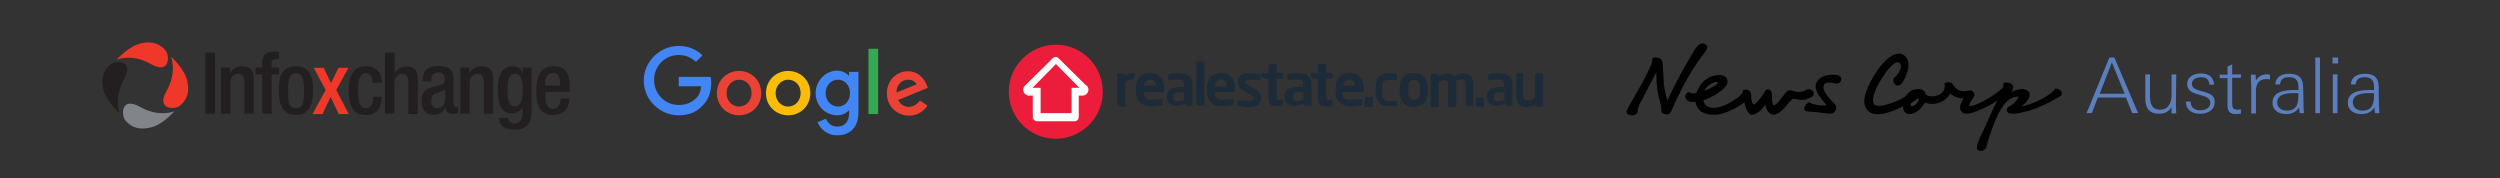 <?xml version="1.0" encoding="utf-8"?>
<!-- Generator: Adobe Illustrator 22.1.0, SVG Export Plug-In . SVG Version: 6.00 Build 0)  -->
<svg version="1.1" id="Layer_1" xmlns="http://www.w3.org/2000/svg" xmlns:xlink="http://www.w3.org/1999/xlink" x="0px" y="0px"
	 viewBox="0 0 800 57" style="enable-background:new 0 0 800 57;" xml:space="preserve">
<rect x="0" y="0" width="800" height="57" fill="#333333" stroke="none"/>
<style type="text/css">
	.st0{fill:#1D2B39;}
	.st1{fill:#EC1C3B;}
	.st2{fill:#FFFFFF;}
	.st3{clip-path:url(#SVGID_2_);}
	.st4{clip-path:url(#SVGID_4_);fill:#4285F4;}
	.st5{clip-path:url(#SVGID_4_);fill:#EA4335;}
	.st6{clip-path:url(#SVGID_4_);fill:#FBBC05;}
	.st7{clip-path:url(#SVGID_4_);fill:#34A853;}
	.st8{fill:none;}
	.st9{fill:#81848A;}
	.st10{fill:#EF3829;}
	.st11{fill:#231F20;}
	.st12{fill:#5A7EBE;}
</style>
<g>
	<path class="st0" d="M362.7,25.4c-1,0-1.8,0.3-2.6,0.7v7.7c0,0.2-0.2,0.4-0.4,0.4h-1.8c-0.2,0-0.4-0.2-0.4-0.4v-9.9
		c0-0.2,0.2-0.4,0.4-0.4h1.8c0.2,0,0.4,0.2,0.4,0.4v0.4c0.9-0.7,1.9-0.9,2.6-0.9c0.2,0,0.4,0.2,0.4,0.4V25
		C363.1,25.3,362.9,25.4,362.7,25.4 M372.1,29.5h-6v0.1c0,1,0.4,2.3,2.1,2.3c1.3,0,2.5-0.1,3.3-0.2h0.2c0.2,0,0.3,0.1,0.3,0.3v1.2
		c0,0.3-0.1,0.4-0.4,0.5c-1.2,0.2-1.9,0.3-3.6,0.3c-1.9,0-4.5-1-4.5-4.7v-1.2c0-2.9,1.6-4.8,4.5-4.8c2.9,0,4.5,2,4.5,4.8v1
		C372.5,29.4,372.4,29.6,372.1,29.5 M370,27.8c0-1.5-0.8-2.3-2-2.3s-2,0.8-2,2.3v-0.4h3.9L370,27.8L370,27.8z M381.1,33.8h-1.3
		c-0.2,0-0.4-0.2-0.4-0.4v-0.3c-0.9,0.5-1.8,0.8-2.7,0.8c-1.6,0-3.3-0.6-3.3-3.1V31c0-2.1,1.3-3.2,4.4-3.2h1.1V27
		c0-1.2-0.5-1.5-1.6-1.5c-1.2,0-2.4,0.1-3,0.1h-0.2c-0.2,0-0.3-0.1-0.3-0.3v-1.2c0-0.2,0.1-0.3,0.4-0.4c0.8-0.2,1.9-0.3,3.2-0.3
		c2.7,0,4.2,1.2,4.2,3.6v6.6c0,0.2-0.2,0.4-0.4,0.4 M378.9,29.5h-1.2c-1.8,0-2.2,0.5-2.2,1.6v0.1c0,0.9,0.4,1.2,1.4,1.2
		c0.7,0,1.4-0.2,2-0.5V29.5z M384.9,33.8h-1.7c-0.2,0-0.4-0.2-0.4-0.4V20c0-0.2,0.2-0.4,0.4-0.4h1.8c0.2,0,0.4,0.2,0.4,0.4v13.4
		C385.4,33.6,385.2,33.8,384.9,33.8 M394.8,29.5h-6v0.1c0,1,0.4,2.3,2.1,2.3c1.3,0,2.5-0.1,3.3-0.2h0.2c0.2,0,0.3,0.1,0.3,0.3v1.2
		c0,0.3-0.1,0.4-0.4,0.5c-1.2,0.2-2,0.3-3.6,0.3c-1.9,0-4.5-1-4.5-4.7v-1.2c0-2.9,1.6-4.8,4.5-4.8c2.9,0,4.5,2,4.5,4.8v1
		C395.2,29.4,395.1,29.6,394.8,29.5 M392.6,27.7c0-1.5-0.8-2.3-1.9-2.3c-1.1,0-1.9,0.8-1.9,2.3v0.1L392.6,27.7L392.6,27.7z
		 M399.9,34.3c-0.8,0-2.4-0.1-3.4-0.4c-0.2-0.1-0.4-0.2-0.4-0.4v-1.1c0-0.2,0.1-0.3,0.3-0.3h0.1c0.9,0.1,2.6,0.2,3.2,0.2
		c1.2,0,1.4-0.4,1.4-0.9c0-0.4-0.2-0.6-0.8-1l-2.6-1.6c-0.9-0.6-1.6-1.5-1.6-2.6c0-1.9,1.2-2.8,3.6-2.8c1.5,0,2.4,0.2,3.4,0.4
		c0.2,0.1,0.3,0.2,0.3,0.4v1.1c0,0.2-0.1,0.4-0.3,0.4H403c-0.5-0.1-2.1-0.2-3.2-0.2c-0.9,0-1.3,0.2-1.3,0.8c0,0.3,0.3,0.5,0.8,0.8
		l2.5,1.5c1.6,1,1.8,1.9,1.8,2.9C403.6,33,402.4,34.3,399.9,34.3 M410.2,34c-0.4,0.1-0.9,0.1-1.3,0.1c-2.1,0-3-0.5-3-3v-5.8
		l-1.8-0.3c-0.2,0-0.4-0.2-0.4-0.4v-0.8c0-0.2,0.2-0.4,0.4-0.4h1.8v-2.4c0-0.2,0.2-0.3,0.4-0.4l1.8-0.3h0.1c0.2,0,0.3,0.1,0.3,0.3
		v2.7h1.8c0.2,0,0.4,0.2,0.4,0.4v1c0,0.2-0.2,0.4-0.4,0.4h-1.8v5.8c0,0.9,0.1,1,0.7,1h1c0.2,0,0.4,0.1,0.4,0.3v1.3
		c0,0.2-0.1,0.3-0.4,0.3 M419.2,33.8h-1.8c-0.2,0-0.4-0.2-0.4-0.4v-0.3c-0.9,0.5-1.8,0.8-2.7,0.8c-1.6,0-3.3-0.6-3.3-3.1V31
		c0-2.1,1.4-3.2,4.8-3.2h1.2V27c0-1.2-0.6-1.5-1.7-1.5c-1.2,0-2.5,0.1-3.2,0.1h0.1c-0.2,0-0.3-0.1-0.3-0.3v-1.2
		c0-0.2,0.1-0.3,0.4-0.4c0.8-0.2,1.9-0.3,3.2-0.3c2.7,0,4.2,1.2,4.2,3.6v6.6c0,0.2-0.2,0.4-0.4,0.4 M417.1,29.5h-1.2
		c-1.8,0-2.2,0.5-2.2,1.6v0.1c0,0.9,0.4,1.2,1.4,1.2c0.7,0,1.4-0.2,2-0.5V29.5z M426,34c-0.5,0.1-0.9,0.1-1.3,0.1c-2.1,0-3-0.5-3-3
		v-5.8l-1.8-0.3c-0.2,0-0.4-0.2-0.4-0.4v-0.8c0-0.2,0.2-0.4,0.4-0.4h1.8v-2.4c0-0.2,0.2-0.3,0.4-0.4l1.8-0.3h0.1
		c0.2,0,0.3,0.1,0.3,0.3v2.7h1.8c0.2,0,0.4,0.2,0.4,0.4v1c0,0.2-0.2,0.4-0.4,0.4h-1.8v5.8c0,0.9,0.1,1,0.7,1h1
		c0.2,0,0.4,0.1,0.4,0.3v1.3c0,0.2-0.1,0.3-0.4,0.3 M435.9,29.5h-6.4v0.1c0,1,0.4,2.3,2.1,2.3c1.3,0,2.5-0.1,3.3-0.2h0.7
		c0.2,0,0.3,0.1,0.3,0.3v1.2c0,0.3-0.1,0.4-0.4,0.5c-1.2,0.2-1.9,0.3-3.6,0.3c-1.9,0-4.5-1-4.5-4.7v-1.2c0-2.9,1.6-4.8,4.5-4.8
		c2.9,0,4.5,2,4.5,4.8v1C436.4,29.4,436.2,29.6,435.9,29.5 M433.7,27.8c0-1.5-0.8-2.3-2-2.3c-1.2,0-2,0.8-1.8,2.3v-0.4h3.9v0.4
		H433.7z M438.9,34.2h-1.8c-0.2,0-0.4-0.2-0.4-0.4v-2.3c0-0.2,0.2-0.4,0.4-0.4h1.8c0.2,0,0.4,0.2,0.4,0.4v2.2
		C439.4,34.1,439.2,34.2,438.9,34.2 M446.9,33.9c-0.4,0.1-1.3,0.2-2.4,0.2c-2.4,0-4.3-1.5-4.3-4.5v-1.8c0-3,1.8-4.4,4.1-4.4
		c1.1,0,1.9,0.1,2.3,0.2c0.3,0.1,0.4,0.2,0.4,0.5v1.3c0,0.2-0.2,0.3-0.3,0.3h-0.1c-0.8-0.1-1.2-0.1-2.5-0.1c-0.9,0-1.8,0.5-1.8,2.5
		v1.8c0,2,0.9,2.5,1.8,2.5c1.2,0,1.7,0,2.5-0.1h0.1c0.2,0,0.3,0.1,0.3,0.3v1.1c0,0.3-0.1,0.4-0.4,0.5 M452.4,34.2
		c-3,0-4.5-2-4.5-4.7V28c0-2.7,1.5-4.7,4.5-4.7c3,0,4.5,2,4.5,4.7v1.5C456.9,32.2,455.4,34.2,452.4,34.2 M454.4,28
		c0-1.5-0.7-2.4-1.9-2.4c-1.3,0-1.9,1-1.9,2.4v1.5c0,1.5,0.7,2.4,1.9,2.4c1.3,0,1.9-1,1.9-2.4V28z M471.1,33.8h-1.8
		c0,0-0.4,0-0.3-0.2v-6.4c0-1.4-0.3-1.8-1.4-1.8c-0.4,0-1.1,0.1-1.7,0.5c0.1,0.4,0.1,0.9,0.1,1.4v6.4c-0.1,0.2-0.4,0.6-0.4,0.6h-1.8
		c-0.2,0-0.4-0.2-0.4-0.4v-6.4c0-1.4-0.2-1.8-1.3-1.8c-0.4,0-1,0.2-1.7,0.6v7.6c0,0.2-0.2,0.4-0.4,0.4h-1.8c-0.2,0-0.4-0.2-0.4-0.4
		v-9.9c0-0.2,0.2-0.4,0.4-0.4h1.8c0.2,0,0.4,0.2,0.4,0.4v0.4c0.8-0.5,1.6-0.9,2.7-0.9c1.1,0,1.8,0.3,2.2,0.8c1-0.5,1.8-0.8,3.1-0.8
		c2.6,0,3.1,1.7,3.1,3.9v6.3c0,0.2-0.2,0.4-0.4,0.4 M474.5,34.2h-1.8c-0.2,0-0.4-0.2-0.4-0.4v-2.2c0-0.2,0.2-0.4,0.4-0.4h1.8
		c0.2,0,0.4,0.2,0.4,0.4v2.2C474.9,34.1,474.7,34.2,474.5,34.2 M483.5,33.8h-1.3c-0.2,0-0.4-0.2-0.4-0.4v-0.3
		c-0.9,0.5-1.8,0.8-2.7,0.8c-1.6,0-3.3-0.6-3.3-3.1V31c0-2.1,1.3-3.2,4.4-3.2h1.1V27c0-1.2-0.5-1.5-1.6-1.5c-1.2,0-2.4,0.1-3,0.1
		h-0.2c-0.2,0-0.3-0.1-0.3-0.3v-1.2c0-0.2,0.1-0.3,0.4-0.4c0.8-0.2,1.9-0.3,3.2-0.3c2.7,0,4.2,1.2,4.2,3.6v6.6
		c0,0.2-0.2,0.4-0.4,0.4 M481.4,29.5h-1.2c-1.8,0-2.2,0.5-2.2,1.6v0.1c0,0.9,0.4,1.2,1.4,1.2c0.7,0,1.4-0.2,2-0.5V29.5z M493.4,34.2
		h-1.8c-0.2,0-0.4-0.2-0.4-0.4v-0.4c-0.9,0.6-1.7,0.9-2.9,0.9c-0.9,0-1.7-0.2-2.2-0.8c-0.7-0.7-0.9-1.9-0.9-3.5v-6.2
		c0-0.2,0.2-0.4,0.4-0.4h1.4c0.2,0,0.4,0.2,0.4,0.4V30c0,0.9,0.1,1.5,0.4,1.8c0.3,0.2,0.6,0.3,1.2,0.3c0.7,0,1.6-0.5,2.2-0.7v-7.5
		c0-0.2,0.2-0.4,0.4-0.4h1.8c0.2,0,0.4,0.2,0.4,0.4v9.7c0,0.2-0.2,0.4-0.4,0.4"/>
	<path class="st1" d="M322.8,29.3c0,8.3,6.7,15.1,15,15.1c8.3,0,15.1-6.7,15.1-15c0-8.3-6.7-15.1-15-15.1h-0.1
		C329.6,14.4,322.8,21.1,322.8,29.3"/>
	<path class="st2" d="M347.6,27.2v0.2l-8.9-8.8c-0.2-0.2-0.6-0.4-0.9-0.4h0c-0.4,0-0.7,0.2-0.9,0.4l-8.9,8.8l0,0
		c-0.3,0.3-0.6,0.8-0.6,1.3c0,1,0.9,1.9,1.9,1.9l1.2,0c0,0,0,6.8,0,6.9c0,0.7,0.6,1.3,1.3,1.3h12.1c0.7,0,1.3-0.6,1.3-1.3
		c0,0,0-6.9,0-6.9l1.2,0c1.1,0,1.9-0.9,1.9-1.9c0-0.5-0.2-1-0.6-1.4 M342.9,28.1v8.1h-9.9v-8.1h-2.6l7.5-7.6l7.5,7.6H342.9z"/>
</g>
<g>
	<g>
		<defs>
			<rect id="SVGID_1_" x="205" y="14" width="99" height="36"/>
		</defs>
		<clipPath id="SVGID_2_">
			<use xlink:href="#SVGID_1_"  style="overflow:visible;"/>
		</clipPath>
		<g class="st3">
			<defs>
				<rect id="SVGID_3_" x="205" y="14" width="99" height="36"/>
			</defs>
			<clipPath id="SVGID_4_">
				<use xlink:href="#SVGID_3_"  style="overflow:visible;"/>
			</clipPath>
			<path class="st4" d="M217.2,36.9c-6.1,0-11.2-5-11.2-11.1c0-6.1,5.1-11.1,11.2-11.1c3.4,0,5.8,1.3,7.6,3l-2.1,2.1
				c-1.3-1.2-3.1-2.2-5.5-2.2c-4.5,0-7.9,3.6-7.9,8s3.5,8,7.9,8c2.9,0,4.5-1.2,5.6-2.2c0.9-0.9,1.4-2.1,1.6-3.8h-7.2v-3h10.2
				c0.1,0.5,0.2,1.2,0.2,1.9c0,2.3-0.6,5.1-2.6,7.1C222.9,35.9,220.5,36.9,217.2,36.9"/>
			<path class="st5" d="M243.6,29.8c0,4.1-3.2,7.1-7.1,7.1c-3.9,0-7.1-3-7.1-7.1c0-4.1,3.2-7.1,7.1-7.1
				C240.4,22.7,243.6,25.7,243.6,29.8 M240.5,29.8c0-2.6-1.8-4.3-4-4.3c-2.1,0-4,1.8-4,4.3c0,2.5,1.8,4.3,4,4.3
				C238.6,34.1,240.5,32.3,240.5,29.8"/>
			<path class="st6" d="M259.3,29.8c0,4.1-3.2,7.1-7.1,7.1c-3.9,0-7.1-3-7.1-7.1c0-4.1,3.2-7.1,7.1-7.1
				C256.2,22.7,259.3,25.7,259.3,29.8 M256.2,29.8c0-2.6-1.8-4.3-4-4.3c-2.1,0-4,1.8-4,4.3c0,2.5,1.8,4.3,4,4.3
				C254.4,34.1,256.2,32.3,256.2,29.8"/>
			<path class="st4" d="M274.7,23.1v12.8c0,5.3-3.1,7.4-6.8,7.4c-3.5,0-5.5-2.3-6.3-4.2l2.7-1.1c0.5,1.2,1.7,2.5,3.6,2.5
				c2.3,0,3.8-1.5,3.8-4.2v-1h-0.1c-0.7,0.9-2,1.6-3.8,1.6c-3.6,0-6.8-3.1-6.8-7.1c0-4,3.3-7.2,6.8-7.2c1.7,0,3.1,0.8,3.8,1.6h0.1
				v-1.2H274.7z M272,29.8c0-2.5-1.7-4.3-3.8-4.3c-2.2,0-4,1.8-4,4.3c0,2.5,1.8,4.3,4,4.3C270.3,34.1,272,32.3,272,29.8"/>
			<rect x="277.9" y="15.6" class="st7" width="3.1" height="20.9"/>
			<path class="st5" d="M294.4,32.2l2.4,1.6c-0.8,1.2-2.7,3.2-5.9,3.2c-4,0-7.1-3.1-7.1-7.1c0-4.2,3.1-7.1,6.7-7.1
				c3.7,0,5.5,2.9,6.1,4.5l0.3,0.8l-9.5,3.9c0.7,1.4,1.9,2.2,3.5,2.2C292.4,34.1,293.5,33.3,294.4,32.2 M286.9,29.6l6.4-2.6
				c-0.4-0.9-1.4-1.5-2.6-1.5C289,25.4,286.8,26.8,286.9,29.6"/>
		</g>
	</g>
</g>
<g>
	<g>
		<defs>
			<rect id="SVGID_5_" x="109" y="-8" width="133" height="94"/>
		</defs>
		<clipPath id="SVGID_6_">
			<use xlink:href="#SVGID_5_"  style="overflow:visible;"/>
		</clipPath>
	</g>
</g>
<g>
	<rect x="18" y="-1.2" class="st8" width="179" height="57.2"/>
	<path class="st9" d="M55.8,35.6c0,0-4.8,2.1-11-1.4c-6.2-3.5-6,2.8-4.7,4.3c1.5,1.8,3.7,3.2,7.6,2.4C51.8,40.3,55.8,35.6,55.8,35.6
		z"/>
	<g>
		<path class="st10" d="M104.2,28.8l-3.8-7.1h3.2l2.3,4.9l2.4-4.9h3.2l-3.9,7.1l4,7.7h-3.2l-2.6-5.5l-2.6,5.5h-3.2L104.2,28.8z"/>
		<path class="st10" d="M37.3,19.1c0,0,4.8-2.1,11,1.4c6.2,3.5,6-2.8,4.7-4.3c-1.5-1.8-3.7-3.2-7.6-2.4
			C41.4,14.5,37.3,19.1,37.3,19.1z"/>
		<path class="st10" d="M54.7,18.1c0,0,2.1,4.8-1.4,11c-3.5,6.2,2.8,6,4.3,4.7c1.8-1.5,3.2-3.7,2.4-7.6
			C59.3,22.2,54.7,18.1,54.7,18.1z"/>
	</g>
	<g>
		<path class="st11" d="M65.7,16.8h3.1v19.6h-3.1V16.8z"/>
		<path class="st11" d="M70.8,21.6h2.8v1.7h0.1c0.7-1.3,2.1-2.1,3.8-2.1c2.3,0,3.7,1,3.7,4v11.2h-3V26.3c0-1.9-0.6-2.7-2.1-2.7
			c-1.2,0-2.4,1-2.4,2.9v9.9h-3V21.6z"/>
		<path class="st11" d="M83.9,23.8h-2.1v-2.2h2.1v-1.4c0-2.8,1.3-3.7,3.8-3.7c0.6,0,1.2,0,1.6,0.1v2.3h-0.8c-1.1,0-1.6,0.4-1.6,1.4
			v1.3h2.4v2.2h-2.4v12.6h-3V23.8z"/>
		<path class="st11" d="M94.7,21.2c4.3,0,5.5,3.2,5.5,7.8c0,4.6-1.4,7.8-5.5,7.8c-4.1,0-5.5-3.2-5.5-7.8
			C89.1,24.4,90.4,21.2,94.7,21.2z M94.7,34.6c2.2,0,2.6-1.8,2.6-5.6c0-3.3-0.4-5.6-2.6-5.6c-2.1,0-2.5,2.3-2.5,5.6
			C92.1,32.8,92.5,34.6,94.7,34.6z"/>
	</g>
	<path class="st11" d="M122.2,31c-0.2,3.5-1.4,5.8-5.1,5.8c-4.3,0-5.5-3.2-5.5-7.8c0-4.6,1.2-7.8,5.5-7.8c4.4-0.1,5.1,3.5,5.1,5.3
		h-3c0-1.4-0.4-3.2-2.1-3.1c-2.1,0-2.5,2.3-2.5,5.6c0,3.3,0.4,5.6,2.5,5.6c1.7,0,2.3-1.3,2.3-3.6H122.2z"/>
	<path class="st11" d="M123.3,16.8h3v6.4l0.1,0.1c0.8-1.3,2.1-2,3.6-2c2.3,0,3.7,1,3.7,4v11.2h-3V26.3c0-1.9-0.6-2.7-2.1-2.7
		c-1.2,0-2.4,1-2.4,2.9v9.9h-3V16.8z"/>
	<path class="st11" d="M145.3,33.3c0,0.6,0.3,1,0.8,1c0.2,0,0.4,0,0.5-0.1v1.9c-0.4,0.2-0.9,0.4-1.5,0.4c-1.3,0-2.4-0.5-2.5-2h-0.1
		c-0.8,1.5-2,2.2-3.7,2.2c-2.4,0-3.9-1.3-3.9-4.2c0-3.3,1.4-4,3.4-4.6l2.3-0.6c1.1-0.3,1.7-0.6,1.7-1.9c0-1.3-0.5-2.2-2-2.2
		c-2,0-2.3,1.4-2.3,2.8h-2.8c0-3.1,1.3-4.9,5.2-4.9c2.6,0,4.7,1,4.7,3.6V33.3z M142.5,28.6c-0.8,0.6-2.4,1-3.3,1.4
		c-0.9,0.4-1.2,1.3-1.2,2.4c0,1.2,0.6,2.2,1.8,2.2c1.8,0,2.7-1.3,2.7-3.5V28.6z"/>
	<path class="st11" d="M147.4,21.6h2.8v1.7h0.1c0.7-1.3,2.1-2.1,3.8-2.1c2.3,0,3.7,1,3.7,4v11.2h-3V26.3c0-1.9-0.6-2.7-2.1-2.7
		c-1.2,0-2.4,1-2.4,2.9v9.9h-3V21.6z"/>
	<path class="st11" d="M162.6,37.7c0,0.9,0.8,1.8,2.1,1.8c1.5,0,2.5-1.1,2.5-2.8v-2.4h-0.1c-0.6,1.3-1.9,2-3.4,2
		c-3.5,0-4.4-3.4-4.4-7.5c0-3.2,0.5-7.6,4.7-7.6c1.7,0,3,1.1,3.2,2.2h0.1v-1.8h2.8v14.1c0,3.6-1.5,5.8-5.5,5.8
		c-4.4,0-4.9-2.6-4.9-3.8H162.6z M164.7,34c2.3,0,2.6-2.9,2.6-5.3c0-2.4-0.3-5.1-2.4-5.1c-2.1,0-2.5,2.2-2.5,5
		C162.4,31.1,162.5,34,164.7,34z"/>
	<path class="st11" d="M174.5,29.4v0.9c0,2,0.2,4.5,2.5,4.5c2.1,0,2.4-2.4,2.4-3.3h2.8c0,3.3-2,5.3-5.2,5.3c-2.4,0-5.4-0.7-5.4-7.6
		c0-3.9,0.8-8,5.5-8c4.1,0,5.2,2.5,5.2,6.6v1.6H174.5z M179.2,27.4v-0.8c0-1.9-0.6-3.3-2.3-3.3c-1.9,0-2.5,1.9-2.5,3.8v0.3H179.2z"
		/>
	<path class="st11" d="M38.3,36.3c0,0-2.1-4.8,1.4-11c3.5-6.2-2.8-6-4.3-4.7c-1.8,1.5-3.2,3.7-2.4,7.6
		C33.7,32.2,38.3,36.3,38.3,36.3z"/>
</g>
<path d="M611.8,34c-0.4,0-0.6-0.6-0.1-1.1c1.4-1,2-1.4,2.1-1.4C614.7,31.5,613,34,611.8,34 M659.3,28.9c-0.8-0.7-1.8-0.5-1.8-0.5
	s0.1,0.2-0.5,0.8c-0.1,0.1-0.2,0.2-0.2,0.2c-2.7,2.2-6.3,3.9-10.1,4.7c1.2-0.7,4.1-3.6,2.1-5.1c-1.2-0.9-3.2-0.5-5.2,0.5
	c0.2-0.4,0.8-1.1,0.5-2.1c-0.2-0.9-2-1.2-3-0.8c0,1-0.2,1.5-0.4,1.7c-4.3,3.8-10,6.1-10.5,5.6c-0.4-0.4,0.9-2.1,1.3-2.7
	c0.4-0.5,0.4-1.1,0.1-1.6c-0.4-0.7-1.1-0.8-2.5-0.5c-1.9,0.3-3.2-0.5-4.3-2.2c-0.5-0.8-1.9-0.7-2.6-0.2c0.2,0.5,0.1,1.2,0,1.8
	c-1.1,2.7-4.6,2.7-5.9,1.8c-0.2-0.6-0.7-1.6-1.7-1.7c-3.1-0.5-4.1,1.4-4.6,2c-1.1,1.2-8.4,4.3-10.1,2.9c-1.3-1-0.2-4.6,2.2-8.3
	c3.6-5.6,5.2-5.6,5.8-5c0.4,0.4,0.7,1.1,0,2.5c-0.1,0.1-0.1,0.2-0.2,0.3c-1.2,2-1.7,1.9-1.7,1.9c-0.4,1.2,0.1,1.9,0.5,2.2
	c0.4,0.4,1,0.3,1.2,0.2c0.6-0.2,1-0.7,1.3-1.3c1.7-2.7,2.8-6.9,0-8.5c-2-1.1-5.4,0.4-9.2,6.5c-3.3,5.4-4.3,9.5-1.9,11.6
	c2.9,2.5,9.1-0.6,11.1-1.6c-0.1,0.4,0.1,2.6,2.1,2.5c2.6-0.2,4.2-2.5,4.9-3.7c1,0.6,5.4,1.3,8.1-2.8c0.3,0.2,2,1.5,4.2,1.5
	c-0.8,1.4-1.8,3.4-0.3,4.5c2,1.6,9.1-2.5,11.1-3.7c-1.2,2.1-3.2,6.9-5.2,11.1c-0.8,1.7-2,4.1-0.8,4.7c1,0.5,2.4,0,2.6-1.3
	c0.3-1.6,1.9-6.2,3-8.7c2.1-4.8,4.1-7.2,7.3-7.2c-0.2,0.4-0.3,0.9-1.4,2c-1.2,1.2-2.5,1.1-2.4,2.4c0,0.7,0.8,1,1,1
	c1.7,0.5,6.4-0.9,8.2-1.6c2.1-0.8,5.1-2.2,7.3-3.6C660,30.6,660.1,29.6,659.3,28.9"/>
<path d="M586.1,23.9c-1.8,0.1-4,0.7-4.8,2.5c-0.7,1.5-0.1,3.1,1.3,4.9c0.9,1.1,1.7,2.2,2,2.4c-0.6,0.1-2.1,0.1-3.5-0.2c0,0,0,0,0,0
	c-0.3-0.1-0.6-0.1-1-0.2c-0.8-0.3-1-0.6-1-0.6l-0.1,0.1v0l0.1-0.1c-0.5,0.1-1,0.5-1.3,0.9c-0.3,0.4-0.6,1.2-0.4,1.6
	c0.2,0.3,0.7,0.5,1.6,0.5c2,0.1,5.7,0.6,6.5,0.7c1.1,0.1,1.8-0.8,2-1.3c0.3-0.7,0-1.4-0.4-1.8c-1.8-2-4.3-4.3-3.4-6.2
	c0.4-0.9,2.4-0.7,3.1-0.5c1.4,0.4,2.1-0.1,2.4-1C589.4,25.1,589.1,23.7,586.1,23.9"/>
<path d="M549.6,26.3c0.3,0.3-0.3,0.8-0.8,1.1c-1.3,0.8-2.6,1.3-3.5,1.7C546.3,27,549.2,25.8,549.6,26.3 M579.7,31
	c0.7-0.4,1-1.2,0.4-1.9c-0.6-0.7-1.7-0.6-2.2-0.3c-0.4,0.3-0.9,0.5-2.3,0.6c-1.4,0.1-1.9-0.5-2.8-0.5c-1,0-1.3,0.7-2.5,2.2
	c-0.6,0.8-2,2.6-2.6,2.6c-0.5,0-0.7-1.5-0.7-3.5c0-0.9-0.4-1.6-1.4-1.6c-0.9,0.1-1,1.2-1.4,1.7c-1.3,1.6-2.4,3.1-2.9,3.1
	c-0.7,0-0.9-1.5-0.9-2.6c0,0,0.2-1.8-1.4-2.1c-0.7-0.1-1.4,0.3-1.4,0.3c0.1,0.1,0.1,0.3,0.1,0.4c-0.2,0.7-1.6,1.8-1.6,1.8
	c-1.5,1.1-4.5,3.1-7.2,3.3c-3.2,0.2-3.7-1.7-3.8-2.4c2.7-1,4.5-2.1,5.7-3.1c1.2-1,2.1-2,2-3.1c-0.1-1.4-1.4-1.9-2.4-1.9
	c-2.2,0-5.8,0.9-7.6,5.8c-0.4,0.1-1.3,0.1-1.7,0c-0.6-0.2-0.6-0.4-0.6-0.4c-0.6,0.2-0.9,0.4-1.1,1c-0.3,0.8,0.1,1.5,0.8,1.9
	c0.5,0.3,1.3,0.4,2.4,0.3c0.2,1.5,1.1,4.3,6.3,4.1c4.1-0.2,8.9-3.6,9.3-3.9c0.2,0.8,0.8,3.9,2.5,3.9c2.1,0,4.2-3.2,4.2-3.2
	s0.5,3.2,2.7,3.2c1.8,0,4-2.8,4.5-3.5c0.5-0.5,1.3-1.6,1.8-1.6c0.5-0.1,1.4,0.7,4.1,0.2C577.9,31.6,579.1,31.4,579.7,31"/>
<path d="M546.2,15.6c0.2-0.5,0-1.1-0.3-1.3c-1-0.8-2-0.3-2.7,0.4c-0.8,0.9-1.9,2.8-2.3,3.6c-4.1,6.7-7.3,13.8-7.3,13.8
	s-1.1-3.3-1.2-6c-0.1-2.5-0.3-4.9-0.4-6c0-0.5-0.2-1.2-1-1.5c-0.6-0.2-1.5-0.3-2.2,0c-0.1,0.8-0.1,1.2-0.4,2.1
	c-0.3,0.9-2.5,5.1-2.8,5.7c-1.9,3.3-4.3,7.4-4.4,7.7c-0.5,0.9-1.2,2.2,0,2.6c1.2,0.4,2.2,0.2,2.7-0.6c0.1-0.1,0.2-0.4,0.2-0.4
	s-0.3-0.3,0.4-2c0.2-0.5,0.5-1,0.8-1.6c0.1-0.1,0.1-0.2,0.2-0.3c0.1-0.2,0.2-0.3,0.2-0.4c1.2-2.4,2.8-5.5,4.3-8.2
	c0,1.6,0.1,3.5,0.3,5c0.3,2.8,1,3.9,1.3,6.2c0,1.5,0.1,1.8,1.2,2.1c1,0.3,1.6,0,2-0.9c1.5-3.7,5.7-12.3,9.3-16.9
	C544.4,18.1,545.8,16.7,546.2,15.6"/>
<path class="st12" d="M671.9,30l3.9-10l4.1,10H671.9z M675,18.4l-7.3,17.8h1.7l1.9-5h9l2,5h1.9l-7.6-17.8L675,18.4L675,18.4z"/>
<path class="st12" d="M696.4,23.8h-1.5v6.5c0,2.5-0.9,4.8-3.7,4.8c-2.6,0-3.2-2-3.2-4.3v-7h-1.5v7.6c0,3.1,1.1,5,4.4,5
	c1.8,0,3-0.6,4-2.1l0,2h1.5c-0.1-1.2-0.1-2.5-0.1-3.7L696.4,23.8L696.4,23.8z"/>
<path class="st12" d="M701.4,26.8c0-1.5,1.6-2.1,2.9-2.1c1.7,0,2.6,0.7,2.7,2.4h1.5c-0.1-2.6-1.9-3.6-4.3-3.6c-2.1,0-4.3,1-4.3,3.4
	c0,4.4,7.4,2.6,7.4,6c0,1.7-1.7,2.4-3.2,2.4c-1.8,0-3.1-0.9-3.1-2.8h-1.5c0,2.7,1.9,3.9,4.5,3.9c2.4,0,4.7-1.1,4.7-3.8
	C708.8,28.3,701.4,30.1,701.4,26.8"/>
<path class="st12" d="M714.3,33v-8.1h2.8v-1.1h-2.8v-3.2l-1.5,0.7v2.6h-2.5v1.1h2.5v8.8c0,1.8,0.8,2.7,2.6,2.7
	c0.6,0,1.2-0.1,1.7-0.1V35c-0.4,0-0.7,0.1-1.1,0.1C714.5,35.1,714.3,34.4,714.3,33"/>
<path class="st12" d="M721.9,25.8l-0.1-1.9h-1.5c-0.1,1.2,0.1,2.4,0.1,3.6v8.8h1.5v-7c0-2.5,0.8-4,3.5-4c0.3,0,0.7,0.1,1,0.1v-1.5
	c-0.2,0-0.5-0.1-0.7-0.1C724,23.7,722.8,24.3,721.9,25.8"/>
<path class="st12" d="M731.8,35.4c-1.6,0-3.1-0.9-3.1-2.6c0-2.9,3.5-3,5.6-3c0.4,0,0.8,0,1.2,0.1C735.5,32.6,735.3,35.4,731.8,35.4
	 M737,28c0-3.1-1.4-4.4-4.5-4.4c-2.2,0-4.3,0.9-4.4,3.4h1.5c0.2-1.8,1.3-2.3,2.9-2.3c2.2,0,3,1.1,3,3.2c0,0.3,0,0.6,0,0.9h-0.6
	c-3.1,0-7.7,0.1-7.7,4.1c0,2.5,2.1,3.6,4.3,3.6c1.8,0,3.1-0.5,4.2-2.1c0.1,0.6,0.1,1.2,0.2,1.8h1.4c-0.2-1.6-0.2-3.1-0.2-4.6L737,28
	L737,28z"/>
<rect x="740.9" y="18.4" class="st12" width="1.5" height="17.8"/>
<rect x="746.4" y="18.4" class="st12" width="1.8" height="1.9"/>
<rect x="746.5" y="23.8" class="st12" width="1.5" height="12.4"/>
<path class="st12" d="M756,35.4c-1.6,0-3.1-0.9-3.1-2.6c0-2.9,3.5-3,5.6-3c0.4,0,0.8,0,1.2,0.1C759.7,32.6,759.5,35.4,756,35.4
	 M761.2,31.6V28c0-3.1-1.4-4.4-4.5-4.4c-2.2,0-4.3,0.9-4.4,3.4h1.5c0.2-1.8,1.3-2.3,2.9-2.3c2.2,0,3,1.1,3,3.2c0,0.3,0,0.6,0,0.9
	H759c-3.1,0-7.7,0.1-7.7,4.1c0,2.5,2.1,3.6,4.3,3.6c1.8,0,3.1-0.5,4.2-2.1c0.1,0.6,0.1,1.2,0.2,1.8h1.4
	C761.3,34.7,761.2,33.2,761.2,31.6"/>
</svg>
